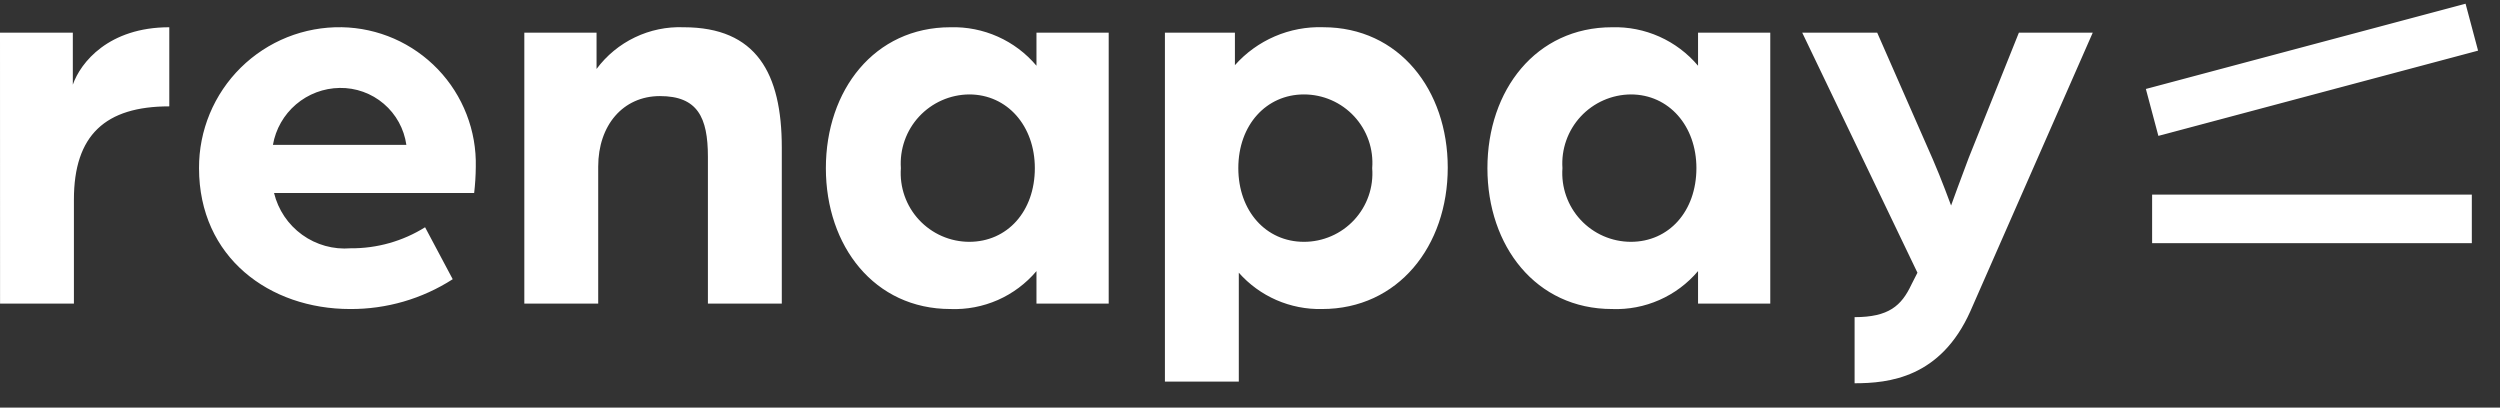 <svg width="92" height="15" viewBox="0 0 92 15" fill="none" xmlns="http://www.w3.org/2000/svg">
<rect x="0" y="0" width="92" height="15" fill="#333333" stroke="none"/>
<path d="M0.002 11.173H2.72V7.344C2.72 4.971 3.877 3.914 6.23 3.914V1.003C3.999 1.003 2.964 2.299 2.68 3.116V1.202H0L0.002 11.173ZM12.884 11.372C14.223 11.38 15.534 10.999 16.66 10.275L15.643 8.363C14.822 8.876 13.873 9.145 12.905 9.137C12.27 9.189 11.637 9.013 11.12 8.64C10.603 8.267 10.236 7.722 10.085 7.103H17.449C17.486 6.786 17.506 6.466 17.509 6.146C17.525 5.484 17.41 4.826 17.17 4.208C16.931 3.591 16.572 3.027 16.114 2.549C15.655 2.071 15.107 1.688 14.501 1.422C13.894 1.157 13.241 1.014 12.579 1.002C11.892 0.99 11.209 1.115 10.57 1.37C9.932 1.626 9.351 2.006 8.861 2.489C8.372 2.972 7.984 3.548 7.72 4.182C7.456 4.817 7.321 5.499 7.324 6.186C7.325 9.477 9.922 11.372 12.884 11.372V11.372ZM10.044 5.33C10.145 4.75 10.446 4.223 10.894 3.841C11.343 3.458 11.91 3.245 12.499 3.236C13.093 3.226 13.671 3.433 14.123 3.819C14.575 4.204 14.87 4.742 14.954 5.33H10.044ZM19.295 11.173H22.014V6.128C22.014 4.612 22.927 3.536 24.286 3.536C25.666 3.536 26.051 4.313 26.051 5.769V11.173H28.77V5.43C28.77 2.698 27.836 1.003 25.158 1.003C24.54 0.979 23.924 1.106 23.366 1.374C22.807 1.641 22.322 2.041 21.953 2.538V1.202H19.295V11.173ZM34.977 11.372C35.576 11.395 36.172 11.281 36.721 11.04C37.269 10.798 37.755 10.434 38.142 9.977V11.173H40.8V1.202H38.142V2.419C37.755 1.96 37.27 1.594 36.721 1.349C36.173 1.104 35.577 0.986 34.977 1.003C32.178 1.003 30.392 3.316 30.392 6.188C30.392 9.059 32.178 11.372 34.978 11.372L34.977 11.372ZM35.667 8.899C35.32 8.898 34.977 8.826 34.66 8.687C34.342 8.548 34.056 8.344 33.82 8.09C33.584 7.836 33.403 7.536 33.288 7.208C33.173 6.881 33.127 6.533 33.152 6.187C33.129 5.842 33.176 5.495 33.292 5.168C33.407 4.842 33.588 4.542 33.824 4.288C34.06 4.034 34.345 3.831 34.662 3.691C34.979 3.551 35.321 3.478 35.667 3.475C37.067 3.475 38.082 4.632 38.082 6.187C38.082 7.783 37.067 8.899 35.667 8.899ZM42.869 14.044H45.588V10.036C45.971 10.468 46.443 10.811 46.972 11.042C47.501 11.272 48.074 11.385 48.651 11.372C51.45 11.372 53.277 9.059 53.277 6.167C53.277 3.316 51.49 1.002 48.691 1.002C48.081 0.982 47.474 1.097 46.913 1.338C46.352 1.58 45.85 1.941 45.445 2.398V1.202H42.869V14.044ZM47.984 8.899C46.584 8.899 45.57 7.762 45.57 6.187C45.57 4.592 46.605 3.475 47.984 3.475C48.331 3.475 48.675 3.546 48.993 3.685C49.312 3.824 49.598 4.027 49.834 4.282C50.07 4.537 50.251 4.837 50.365 5.165C50.479 5.493 50.524 5.841 50.497 6.187C50.524 6.534 50.479 6.882 50.365 7.209C50.251 7.537 50.07 7.838 49.834 8.093C49.598 8.347 49.312 8.551 48.993 8.689C48.675 8.828 48.331 8.9 47.984 8.899ZM59.323 11.372C59.922 11.395 60.518 11.281 61.066 11.039C61.615 10.797 62.101 10.434 62.488 9.976V11.173H65.146V1.202H62.488V2.419C62.101 1.96 61.615 1.594 61.067 1.349C60.519 1.104 59.923 0.986 59.323 1.003C56.524 1.003 54.737 3.316 54.737 6.188C54.737 9.059 56.523 11.372 59.323 11.372ZM60.014 8.899C59.667 8.898 59.324 8.826 59.006 8.687C58.688 8.548 58.402 8.344 58.166 8.09C57.93 7.836 57.749 7.536 57.634 7.208C57.519 6.881 57.473 6.533 57.498 6.187C57.475 5.842 57.522 5.495 57.638 5.168C57.753 4.842 57.935 4.542 58.17 4.288C58.406 4.034 58.691 3.831 59.008 3.691C59.325 3.551 59.667 3.478 60.014 3.475C61.414 3.475 62.428 4.632 62.428 6.187C62.426 7.783 61.412 8.899 60.014 8.899ZM68.249 14.104C69.507 14.104 71.415 13.905 72.51 11.452L77.013 1.202H74.295L72.449 5.808C72.226 6.386 71.8 7.563 71.8 7.563C71.8 7.563 71.435 6.566 71.13 5.868L69.081 1.202H66.322L70.562 10.036L70.339 10.474C69.974 11.252 69.505 11.671 68.249 11.671V14.104Z" fill="white"/>
<path d="M90.963 8.055L79.198 8.055" stroke="white" stroke-width="1.787"/>
<path d="M90.963 1L79.198 4.137" stroke="white" stroke-width="1.787"/>
</svg>
